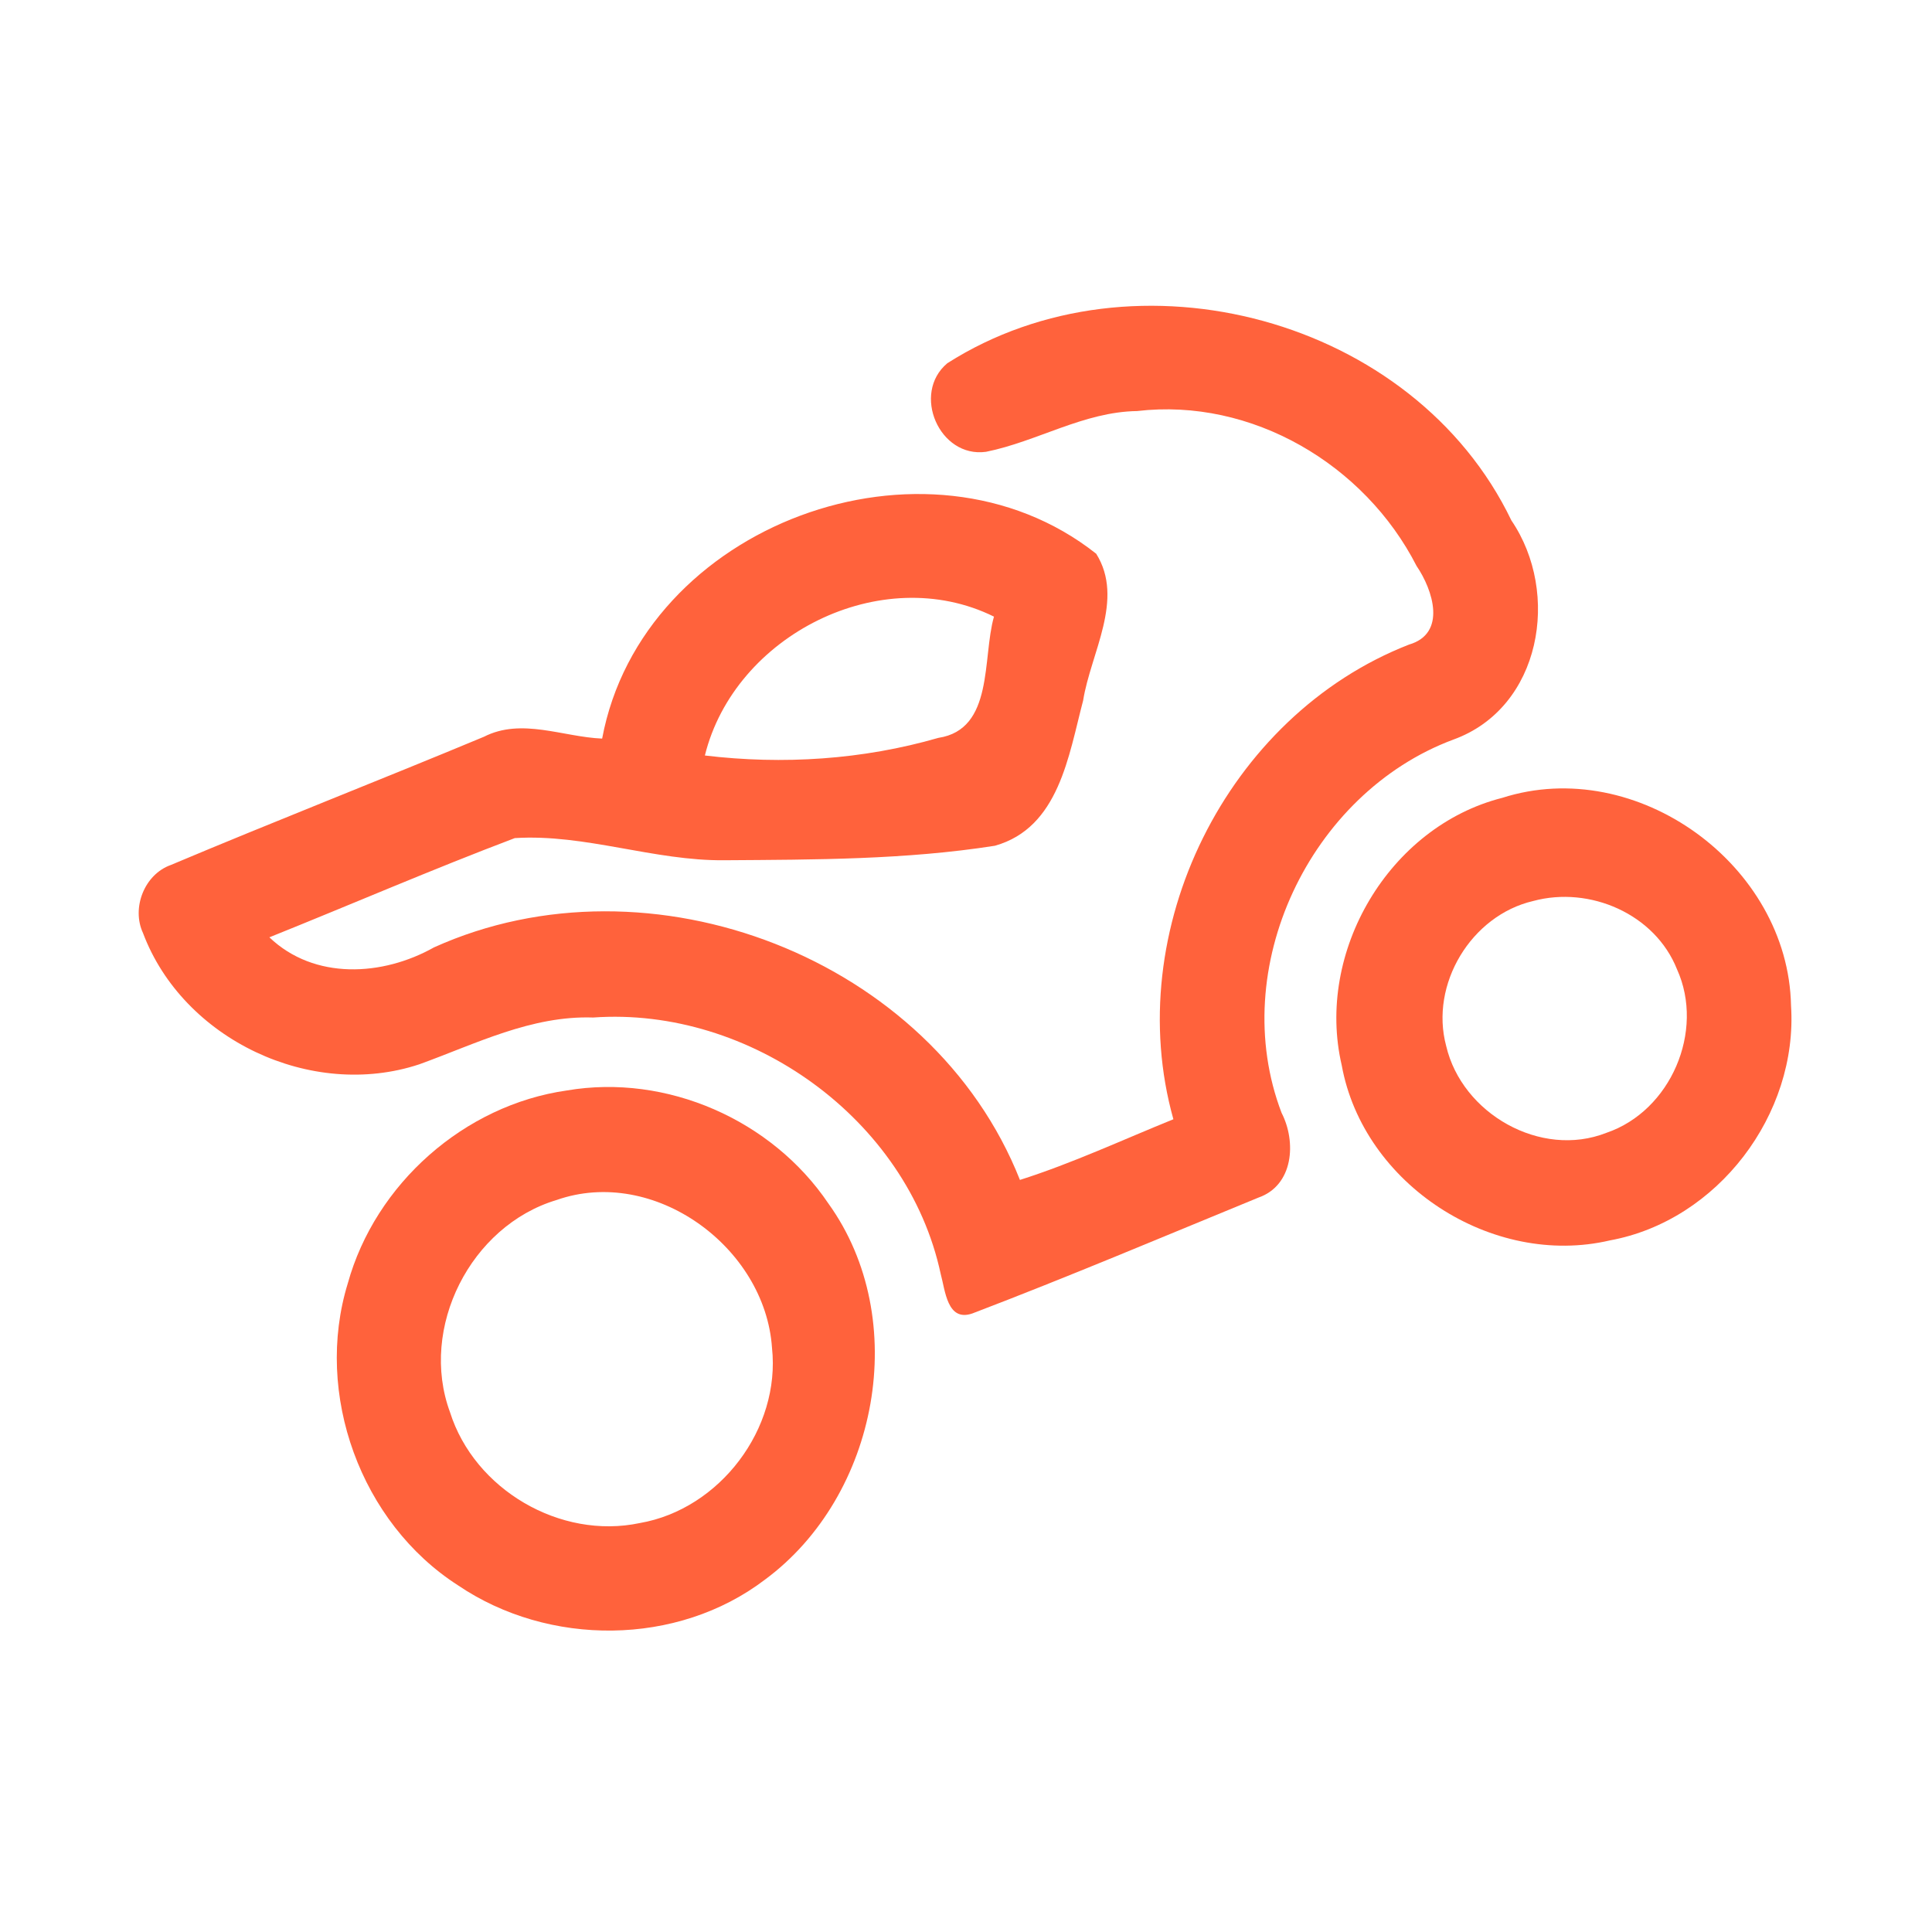 <?xml version="1.0" encoding="UTF-8" ?>
<!DOCTYPE svg PUBLIC "-//W3C//DTD SVG 1.1//EN" "http://www.w3.org/Graphics/SVG/1.1/DTD/svg11.dtd">
<svg width="192pt" height="192pt" viewBox="0 0 192 192" version="1.1" xmlns="http://www.w3.org/2000/svg">
<g id="#ff623cff">
<path fill="#ff623c" opacity="1.00" d=" M 94.14 36.10 C 112.80 24.21 140.52 31.58 150.20 51.72 C 155.11 58.92 153.18 70.34 144.43 73.50 C 130.15 78.82 121.89 96.25 127.36 110.59 C 128.85 113.48 128.55 117.81 125.05 119.02 C 115.60 122.90 106.17 126.89 96.63 130.53 C 94.12 131.40 93.94 128.23 93.48 126.58 C 90.18 111.21 74.52 100.01 58.95 101.12 C 52.81 100.91 47.28 103.74 41.67 105.77 C 30.94 109.33 18.19 103.31 14.21 92.72 C 13.05 90.23 14.35 86.89 16.98 85.96 C 27.30 81.61 37.75 77.53 48.09 73.22 C 51.83 71.31 55.94 73.24 59.84 73.40 C 63.82 52.12 92.08 41.70 108.94 55.03 C 111.78 59.57 108.39 64.90 107.64 69.62 C 106.20 75.06 105.25 82.26 98.87 84.05 C 90.03 85.44 80.97 85.43 72.02 85.49 C 64.99 85.57 58.16 82.85 51.16 83.29 C 42.97 86.39 34.91 89.88 26.77 93.15 C 31.24 97.42 38.03 97.02 43.13 94.15 C 64.60 84.45 92.62 95.19 101.36 117.26 C 106.58 115.60 111.55 113.28 116.61 111.23 C 111.36 92.50 121.89 71.14 140.02 64.06 C 143.81 62.96 142.40 58.62 140.78 56.25 C 135.63 46.16 124.41 39.51 113.00 40.85 C 107.68 40.93 103.07 43.88 97.99 44.90 C 93.35 45.54 90.57 39.10 94.14 36.10 M 70.05 75.08 C 77.80 76.01 85.74 75.50 93.25 73.33 C 98.80 72.49 97.60 65.39 98.78 61.28 C 87.59 55.75 73.00 63.13 70.05 75.08 Z" />
<path fill="#ff623c" opacity="1.00" d=" M 149.29 79.29 C 162.66 75.01 177.72 85.97 177.99 99.93 C 178.70 110.74 170.70 121.31 159.99 123.27 C 148.29 126.01 135.49 117.71 133.34 105.87 C 130.71 94.61 138.03 82.15 149.29 79.29 M 152.37 89.54 C 146.21 90.97 142.07 97.82 143.72 103.95 C 145.29 110.67 153.11 115.15 159.64 112.58 C 166.03 110.41 169.44 102.47 166.66 96.33 C 164.48 90.83 157.98 88.02 152.37 89.54 Z" />
<path fill="#ff623c" opacity="1.00" d=" M 56.33 108.37 C 66.25 106.68 76.72 111.29 82.33 119.61 C 90.60 131.12 87.29 148.67 76.01 156.99 C 67.30 163.62 54.52 163.65 45.52 157.55 C 35.85 151.35 31.19 138.53 34.56 127.55 C 37.30 117.65 46.14 109.82 56.33 108.37 M 55.30 119.26 C 46.77 121.82 41.63 131.96 44.72 140.34 C 47.15 148.03 55.68 153.03 63.58 151.36 C 71.54 149.98 77.59 141.98 76.72 133.94 C 76.04 123.94 64.99 115.85 55.30 119.26 Z" />
</g>
</svg>
